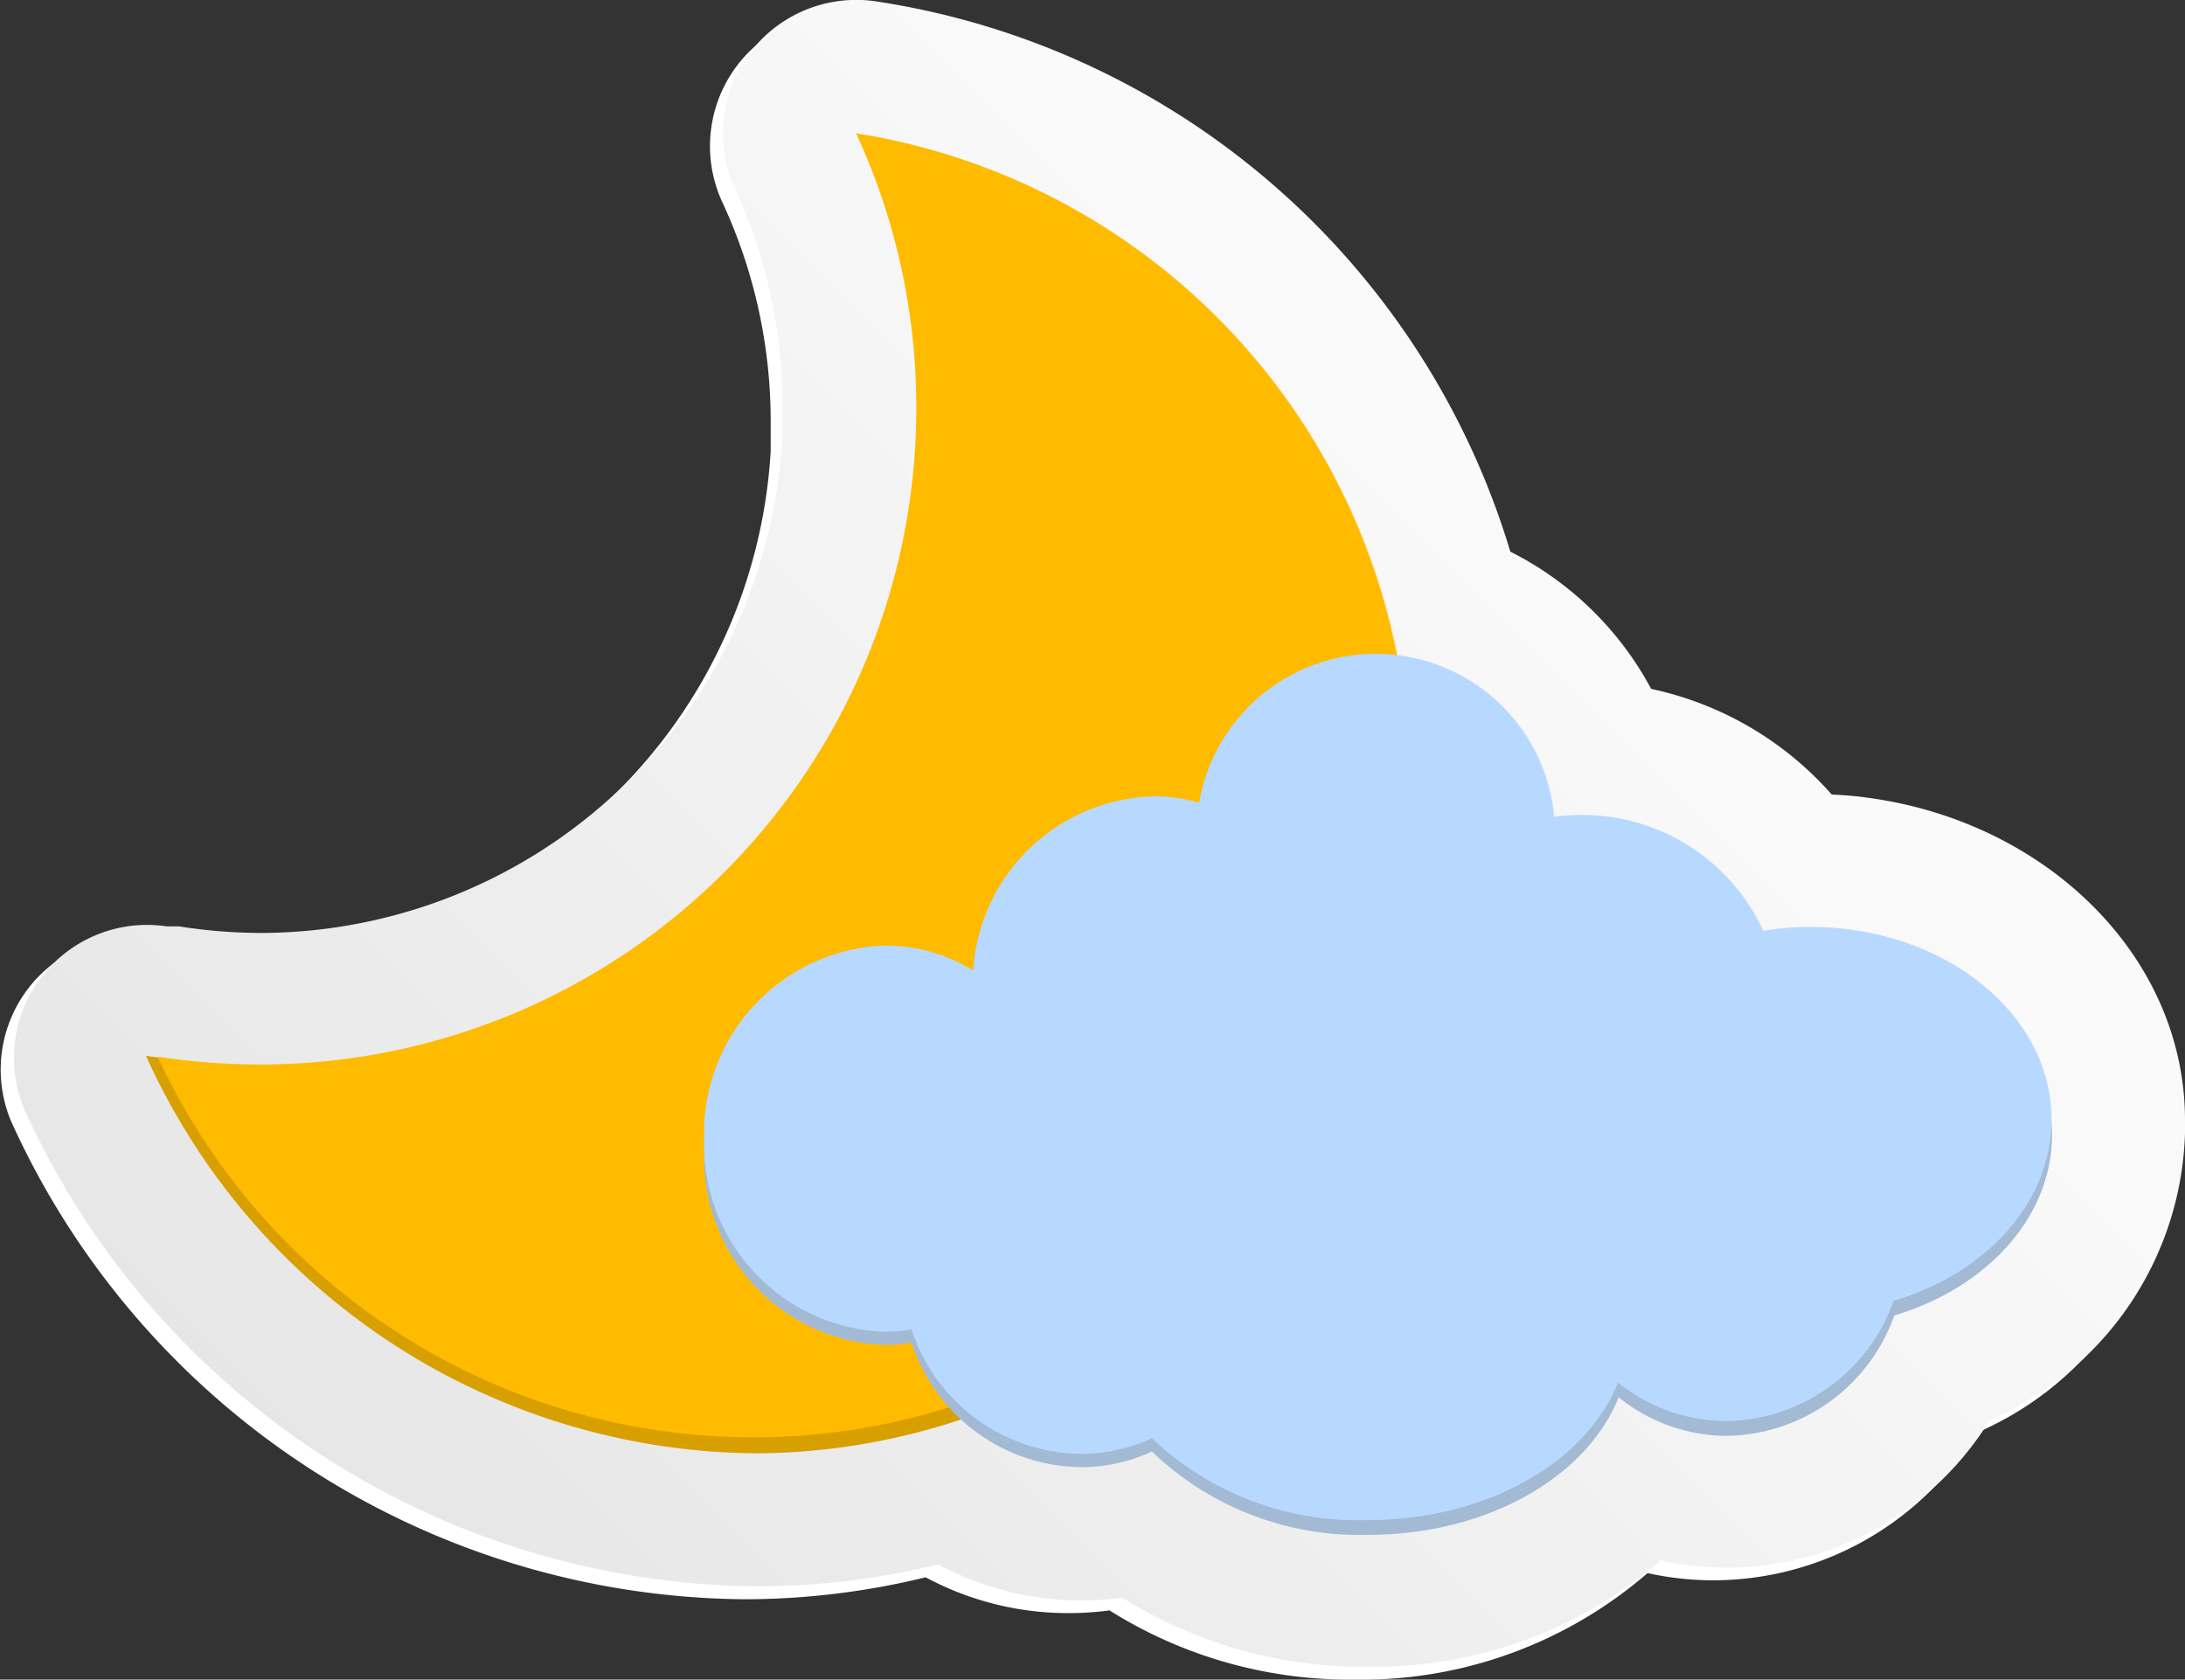 <svg xmlns="http://www.w3.org/2000/svg" xmlns:xlink="http://www.w3.org/1999/xlink" viewBox="0 0 72.61 55.81"><rect x="0" y="0" width="72.61" height="55.81" fill="#333333" stroke="none"/><defs><style>.cls-1{isolation:isolate;}.cls-2{fill:#fff;}.cls-3{fill:url(#linear-gradient);}.cls-4{fill:#d89f00;}.cls-5,.cls-6{fill:#fb0;}.cls-6,.cls-9{opacity:0.2;mix-blend-mode:screen;}.cls-7{fill:#a3bad4;}.cls-8,.cls-9{fill:#b8d9ff;}</style><linearGradient id="linear-gradient" x1="15.48" y1="55" x2="52.67" y2="17.81" gradientUnits="userSpaceOnUse"><stop offset="0" stop-color="#e6e6e6"/><stop offset="1" stop-color="#fafafa"/></linearGradient></defs><g class="cls-1"><g id="Layer_2" data-name="Layer 2"><g id="icons"><g id="moon_cloud"><path class="cls-2" d="M72.19,37.64c0-5.4-4.58-9.9-10.53-10.71-.4-.05-.8-.09-1.21-.11a11.12,11.12,0,0,0-6-3.5,10.68,10.68,0,0,0-4.68-4.56A26.06,26.06,0,0,0,28.71.48,4.43,4.43,0,0,0,24,6.71,17.24,17.24,0,0,1,25.61,14c0,.3,0,.6,0,.89V15A17.39,17.39,0,0,1,8.24,31.37a17.93,17.93,0,0,1-2.73-.21l-.2,0-.2,0A4.43,4.43,0,0,0,.37,37.26,27,27,0,0,0,24.76,53.14a25.47,25.47,0,0,0,6-.73A10,10,0,0,0,35.5,53.6a10.39,10.39,0,0,0,1.37-.09A15,15,0,0,0,45,55.81a14.53,14.53,0,0,0,9.75-3.54,10.09,10.09,0,0,0,2.2.24,10.28,10.28,0,0,0,8.73-4.9,10.72,10.72,0,0,0,6.5-9.53c0-.06,0-.12,0-.18S72.19,37.73,72.19,37.64Z"/><path class="cls-3" d="M72.61,37.22c0-5.41-4.57-9.9-10.52-10.71-.4-.06-.81-.09-1.22-.11a11.07,11.07,0,0,0-6-3.51,10.84,10.84,0,0,0-4.68-4.56A26.09,26.09,0,0,0,29.14.05a4.43,4.43,0,0,0-4.71,6.23A17.14,17.14,0,0,1,26,13.57c0,.3,0,.59,0,.89v.07A17.4,17.4,0,0,1,8.66,31a17.81,17.81,0,0,1-2.72-.22h-.2l-.21,0A4.42,4.42,0,0,0,.8,36.84,27,27,0,0,0,25.18,52.71a25.34,25.34,0,0,0,6-.73,10,10,0,0,0,4.74,1.2,10.54,10.54,0,0,0,1.38-.09,15.07,15.07,0,0,0,8.14,2.29,14.59,14.59,0,0,0,9.75-3.53,10,10,0,0,0,2.2.24,10.29,10.29,0,0,0,8.73-4.9,10.73,10.73,0,0,0,6.49-9.53c0-.06,0-.12,0-.18S72.61,37.3,72.61,37.22Z"/><g id="moon_cloud-2" data-name="moon_cloud"><path class="cls-4" d="M29,4.84A22.73,22.73,0,0,1,30.9,14.2c0,12-10.2,21.94-22.24,21.94-1,0-2.43-.89-3.41-1l-.4-.06A22.42,22.42,0,0,0,25.18,48.29,21.83,21.83,0,0,0,46.85,26.73C46.85,15.84,39.43,6.47,29,4.84Z"/><path class="cls-5" d="M28.45,4.43a21.64,21.64,0,0,1,2,9.14,21.8,21.8,0,0,1-21.8,21.8,22.53,22.53,0,0,1-3.41-.26A21.8,21.8,0,1,0,28.45,4.43Z"/><path class="cls-6" d="M24,29.07a40,40,0,0,1,5-.32A32.88,32.88,0,0,1,45.7,33,21.8,21.8,0,0,0,28.45,4.43a21.64,21.64,0,0,1,2,9.14A21.74,21.74,0,0,1,24,29.07Z"/><path class="cls-7" d="M60.15,31.24a11.45,11.45,0,0,0-1.56.12,6.63,6.63,0,0,0-6.07-3.84,8.48,8.48,0,0,0-.88.06,5.95,5.95,0,0,0-11.79-.47,5.74,5.74,0,0,0-1.51-.21,6.18,6.18,0,0,0-6,5.79,5.59,5.59,0,0,0-2.94-.83,6.23,6.23,0,0,0-6,6.42,6.22,6.22,0,0,0,6,6.41,5.17,5.17,0,0,0,.89-.08,6,6,0,0,0,5.61,4.14,5.56,5.56,0,0,0,2.38-.52A9.94,9.94,0,0,0,45.44,51c4,0,7.28-1.92,8.35-4.57a5.77,5.77,0,0,0,3.6,1.28,6,6,0,0,0,5.56-4c3.06-.91,5.24-3.26,5.24-6C68.19,34.11,64.59,31.24,60.15,31.24Z"/><path class="cls-8" d="M60.15,30.8a10.05,10.05,0,0,0-1.56.13,6.62,6.62,0,0,0-6.07-3.85,8.48,8.48,0,0,0-.88.06,5.95,5.95,0,0,0-11.79-.47,5.74,5.74,0,0,0-1.51-.21,6.18,6.18,0,0,0-6,5.79,5.59,5.59,0,0,0-2.94-.83,6.23,6.23,0,0,0-6,6.42,6.22,6.22,0,0,0,6,6.41,5.17,5.17,0,0,0,.89-.08,6,6,0,0,0,5.61,4.14,5.71,5.71,0,0,0,2.38-.52,9.94,9.94,0,0,0,7.14,2.72c4,0,7.28-1.92,8.35-4.57a5.77,5.77,0,0,0,3.6,1.28,6,6,0,0,0,5.56-4c3.06-.9,5.24-3.26,5.24-6C68.19,33.68,64.59,30.8,60.15,30.8Z"/><path class="cls-9" d="M45.8,36.06a84.89,84.89,0,0,1,22.14,2.71,5,5,0,0,0,.25-1.55c0-3.54-3.6-6.42-8-6.42a10.05,10.05,0,0,0-1.56.13,6.62,6.62,0,0,0-6.07-3.85,8.48,8.48,0,0,0-.88.06,5.95,5.95,0,0,0-11.79-.47,5.74,5.74,0,0,0-1.51-.21,6.18,6.18,0,0,0-6,5.79,5.59,5.59,0,0,0-2.94-.83,6.23,6.23,0,0,0-6,6.42,6.37,6.37,0,0,0,.08,1A84.59,84.59,0,0,1,45.8,36.06Z"/></g></g></g></g></g></svg>